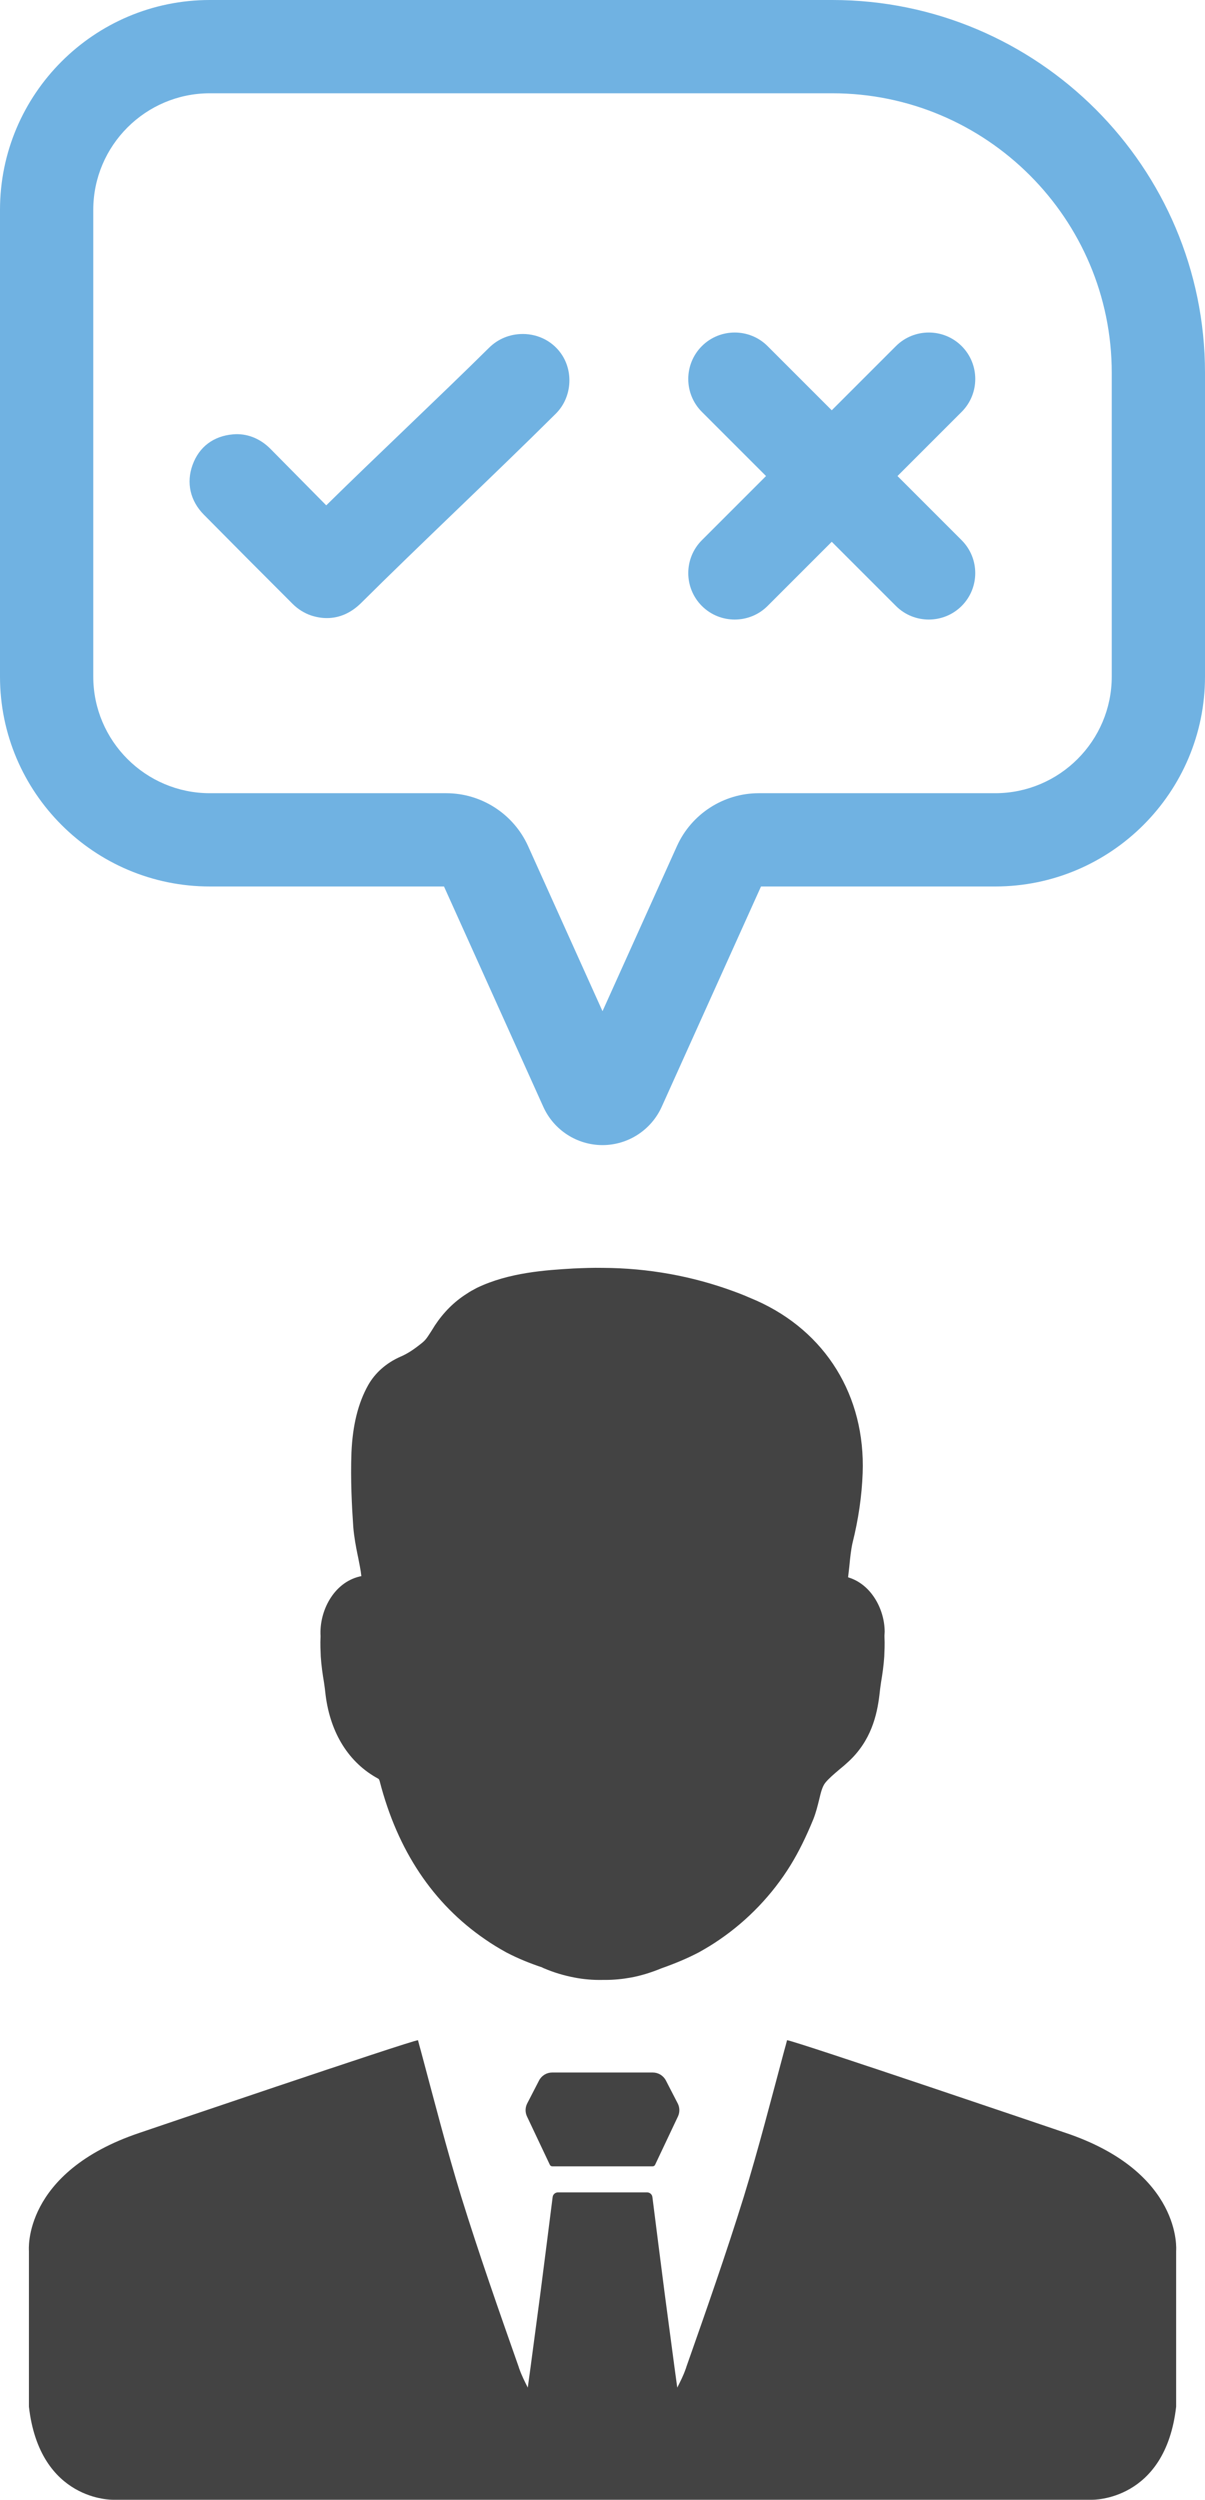 <?xml version="1.0" encoding="UTF-8"?>
<svg id="Layer_2" data-name="Layer 2" xmlns="http://www.w3.org/2000/svg" viewBox="0 0 59.661 123.749">
  <g id="Color">
    <path d="M29.831,56.688c-1.261,0-2.411-.743-2.93-1.893l-4.918-10.91h-11.593c-5.729,0-10.39-4.661-10.39-10.39V10.39C0,4.661,4.661,0,10.39,0h30.815c10.177,0,18.456,8.28,18.456,18.456v15.039c0,5.729-4.661,10.39-10.39,10.39h-11.593l-4.918,10.911c-.522,1.151-1.67,1.892-2.93,1.892ZM10.39,4.618c-3.182,0-5.772,2.589-5.772,5.772v23.105c0,3.183,2.59,5.772,5.772,5.772h11.705c1.742,0,3.331,1.027,4.05,2.615l3.686,8.177,3.686-8.176c.718-1.59,2.307-2.616,4.05-2.616h11.705c3.182,0,5.772-2.589,5.772-5.772v-15.039c0-7.63-6.208-13.838-13.838-13.838H10.39Z" fill="#70b2e2"/>
    <path d="M25.878,16.534c-.631,0-1.221.242-1.664.681-1.215,1.204-2.736,2.663-4.079,3.952l-.088.085c-1.262,1.21-2.687,2.577-3.894,3.765l-2.759-2.793c-.52-.526-1.177-.782-1.855-.722-.971.083-1.683.621-2.005,1.515-.32.882-.117,1.779.558,2.46,1.66,1.678,2.729,2.753,4.403,4.425.257.256.579.456.913.568.262.085.523.128.773.128.629,0,1.204-.255,1.709-.757,1.372-1.365,2.991-2.926,4.812-4.679,1.549-1.49,3.305-3.18,4.74-4.607.064-.061.116-.115.166-.171.678-.753.777-1.922.237-2.782-.42-.669-1.155-1.069-1.967-1.069Z" fill="#70b2e2"/>
    <path d="M47.613,26.743l-3.177-3.177,3.177-3.177c.898-.898.898-2.358.001-3.255s-2.358-.897-3.256,0l-3.177,3.177-3.177-3.177c-.897-.897-2.357-.897-3.254,0s-.898,2.358,0,3.255l3.177,3.177-3.177,3.177c-.897.897-.897,2.357,0,3.255.897.897,2.357.897,3.254,0l3.177-3.177,3.177,3.177c.897.897,2.357.897,3.255,0,.897-.897.897-2.357,0-3.254Z" fill="#70b2e2"/>
  </g>
  <g id="Grey">
    <path d="M52.737,105.579s-13.384-4.549-13.769-4.581c-.045.174-.09.347-.138.511-.653,2.431-1.273,4.858-2.006,7.246-.878,2.829-1.861,5.629-2.845,8.426-.006.032-.019.064-.032.096-.109.315-.26.614-.415.919-.18-1.289-.395-2.977-.62-4.636-.235-1.82-.46-3.607-.611-4.797-.016-.132-.129-.231-.264-.231h-4.411c-.135,0-.248.1-.264.231-.151,1.19-.376,2.977-.611,4.797-.225,1.659-.44,3.347-.62,4.636-.154-.305-.305-.604-.415-.919-.013-.032-.026-.064-.032-.096-.984-2.797-1.967-5.597-2.845-8.426-.733-2.389-1.354-4.816-2.006-7.246-.048-.164-.093-.338-.138-.511-.386.032-13.769,4.581-13.769,4.581-5.845,1.958-5.494,5.854-5.494,5.854v7.709c.537,4.697,4.166,4.607,4.166,4.607h48.468s3.63.09,4.166-4.607v-7.709s.35-3.897-5.494-5.854Z" fill="#434343"/>
    <path d="M33.554,104.127l-.584-1.132c-.126-.244-.377-.397-.651-.397h-4.98c-.274,0-.525.153-.651.397l-.584,1.132c-.105.203-.109.443-.011.649l1.13,2.39c.022.047.07.077.122.077h4.968c.052,0,.1-.03.122-.077l1.13-2.39c.098-.206.093-.446-.011-.649Z" fill="#434343"/>
    <path d="M43.791,81.025c.02.37,0,.71-.01.98-.03.45-.09.87-.16,1.28-.03.21-.06.42-.08.63-.12.99-.41,2.26-1.54,3.3-.14.13-.29.26-.44.38-.27.23-.52.44-.7.66-.15.19-.22.48-.31.86-.07.28-.15.61-.28.94-.36.88-.73,1.63-1.13,2.28-.9,1.46-2.12,2.73-3.51,3.68-.33.23-.68.44-1.04.64l-.04.02c-.52.27-1.11.52-1.76.75l-.08.03c-.49.2-.98.35-1.46.44-.44.08-.86.12-1.29.12h-.13c-.47.01-.94-.03-1.4-.12-.52-.1-1.02-.25-1.51-.46-.03-.01-.05-.02-.08-.04-.63-.21-1.21-.45-1.73-.72l-.04-.02c-.36-.2-.71-.41-1.04-.64-2.59-1.77-4.35-4.41-5.23-7.83-.02-.06-.02-.09-.07-.13-1.45-.78-2.37-2.24-2.61-4.14-.02-.21-.05-.42-.08-.63-.07-.41-.13-.83-.16-1.28-.01-.27-.03-.62-.01-.98v-.04c-.07-1.22.64-2.63,1.93-2.94.03-.01.06-.01.09-.02-.03-.3-.1-.61-.16-.93l-.02-.09c-.09-.44-.18-.92-.22-1.41-.07-1.01-.14-2.34-.09-3.7.06-1.35.33-2.44.83-3.33.34-.6.89-1.09,1.59-1.4.35-.15.64-.34,1.03-.65.23-.18.29-.29.48-.58.06-.1.13-.2.2-.32.43-.65.96-1.18,1.58-1.57.16-.11.33-.2.5-.29,1.6-.77,3.44-.88,4.79-.96.48-.02.96-.04,1.44-.03,2.26.01,4.44.41,6.48,1.16.39.14.76.3,1.13.46,3.43,1.53,5.4,4.72,5.26,8.54-.04,1.13-.21,2.29-.5,3.45-.08.35-.12.75-.16,1.17-.02.15-.03.29-.05.44,0,.02-.01.06-.01.1,1.15.34,1.81,1.59,1.81,2.7,0,.06-.01.11-.01.17v.07Z" fill="#434343"/>
  </g>
</svg>
